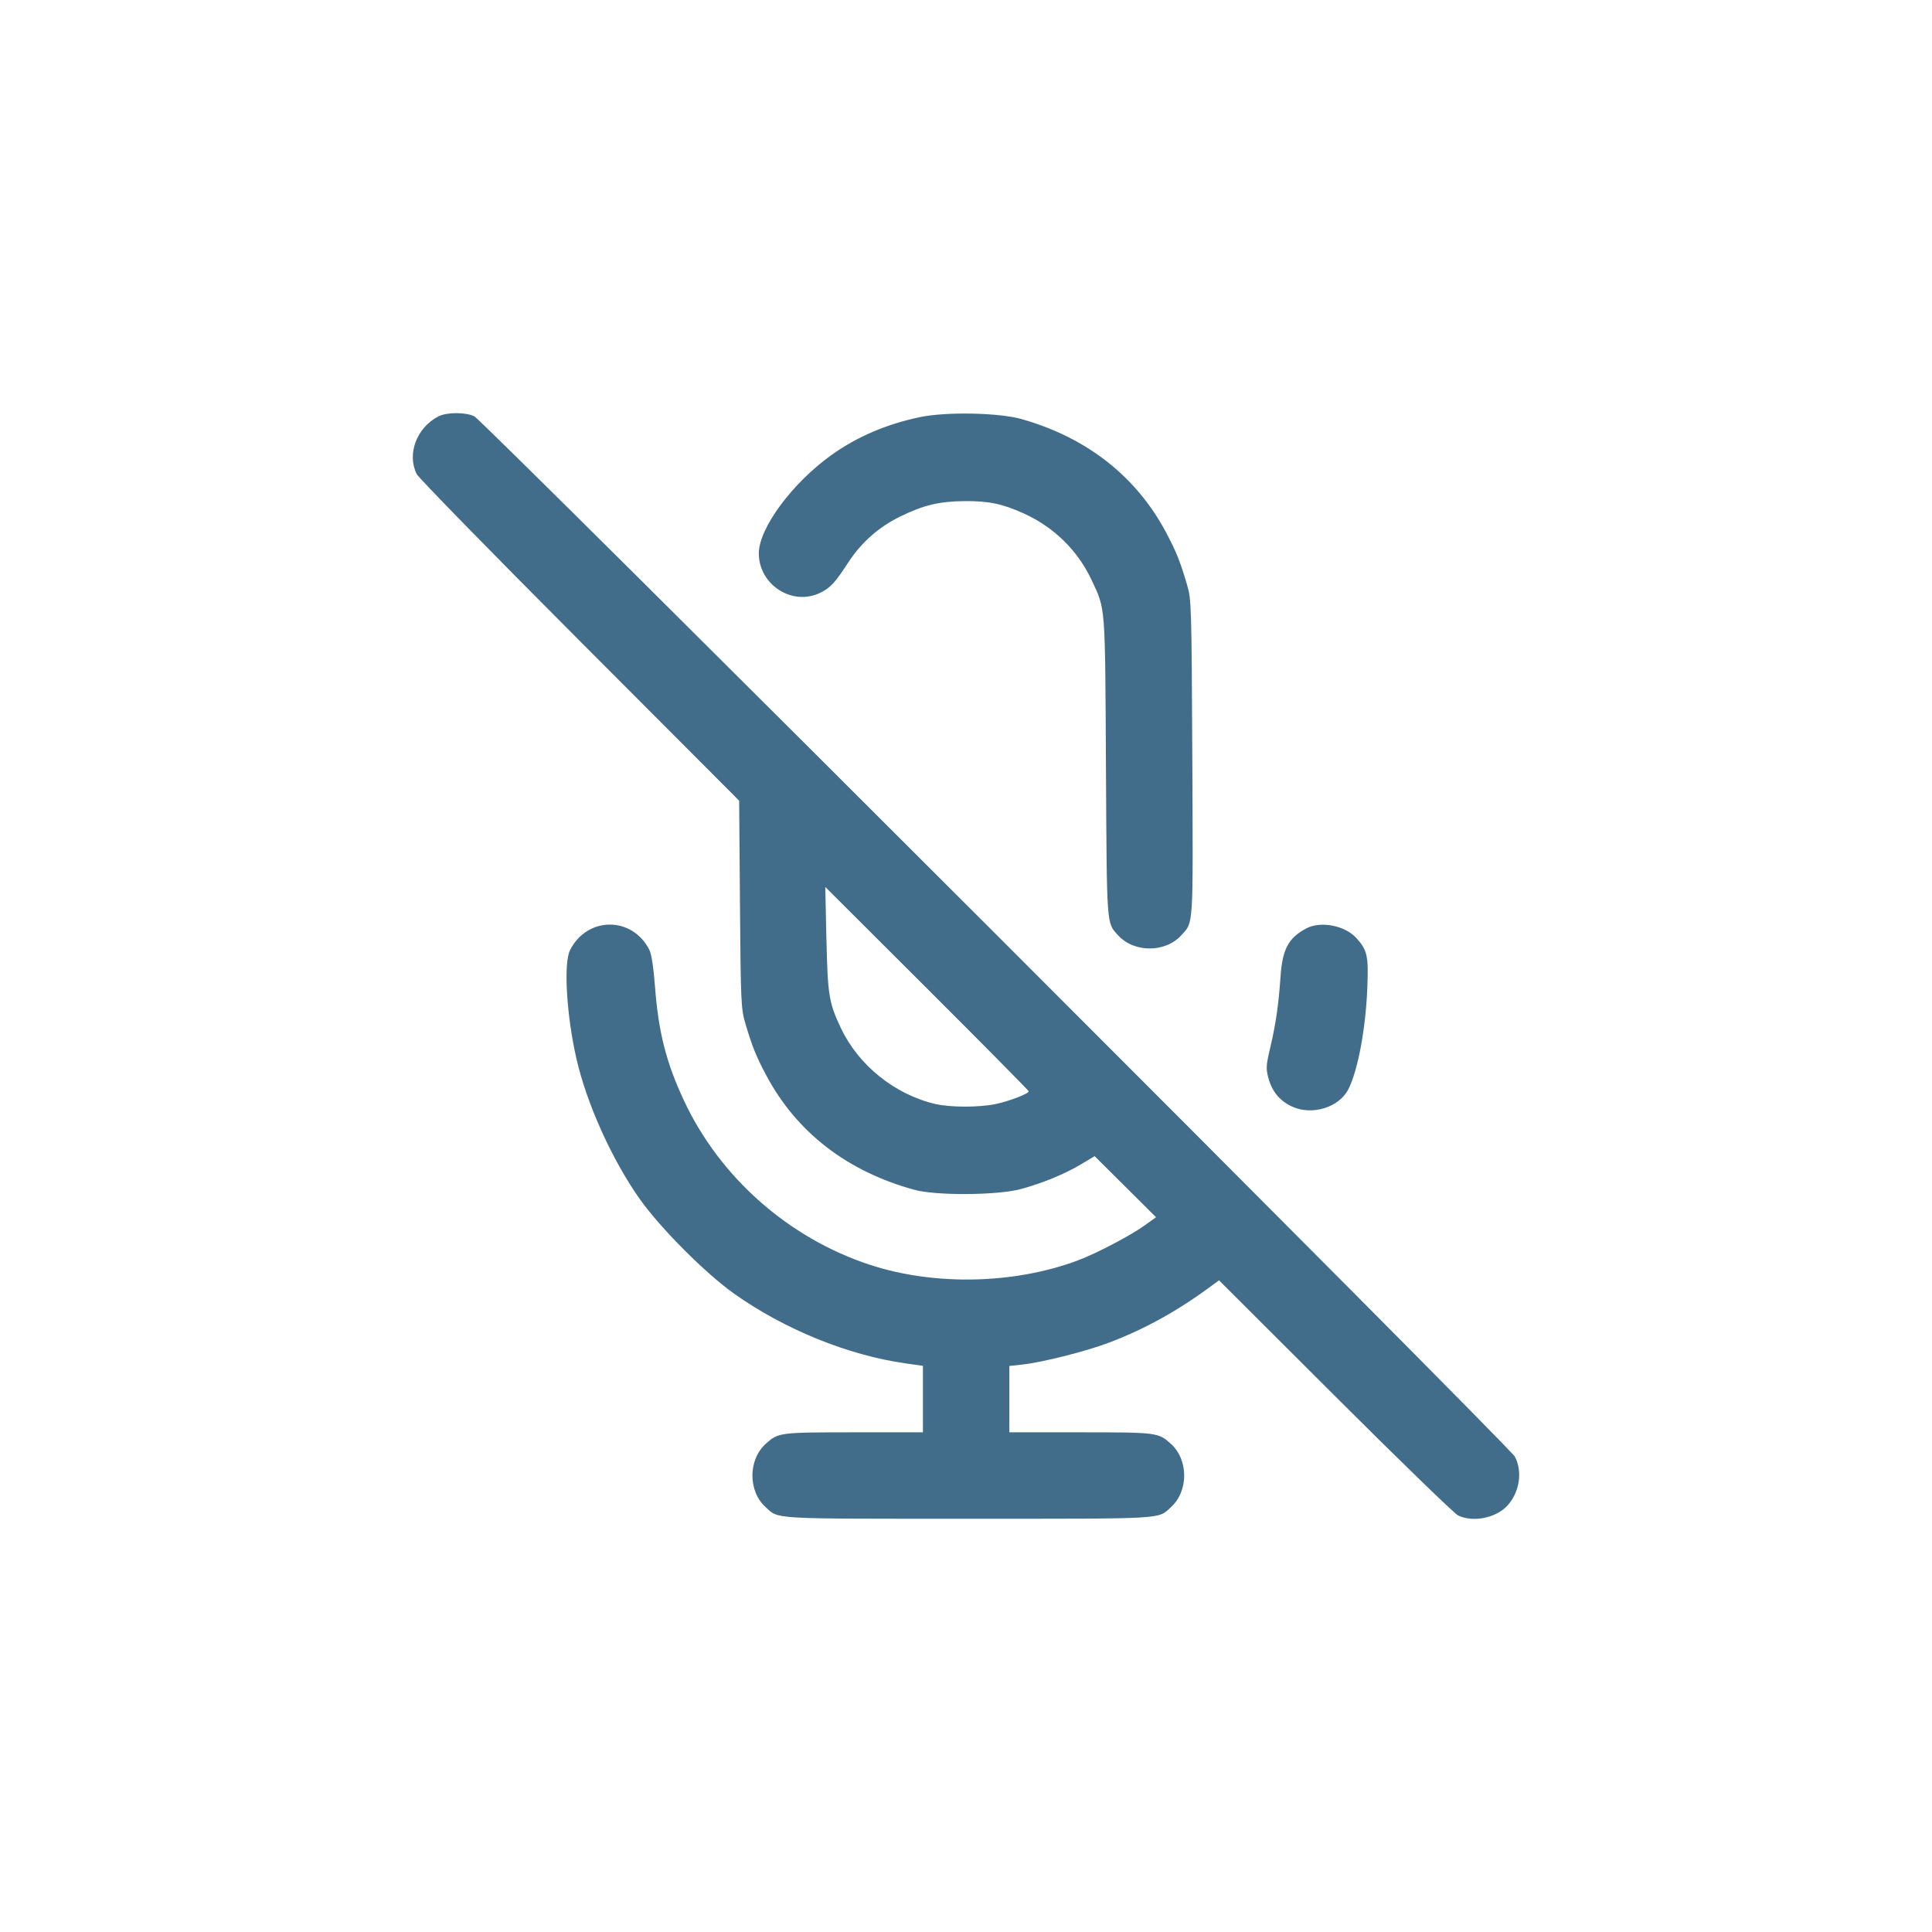 <?xml version="1.0" encoding="UTF-8" standalone="no"?>
<svg
   style="color:#416D8B;"
   fill="currentColor"
   stroke="currentColor"
   stroke-width="0"
   viewBox="-4.8 -4.8 33.60 33.60"
   version="1.1"
   id="svg3"
   xml:space="preserve"
   xmlns="http://www.w3.org/2000/svg"
   xmlns:svg="http://www.w3.org/2000/svg"><defs
     id="defs3" /><g
     id="SVGRepo_tracerCarrier"
     stroke="#CCCCCC"
     stroke-linecap="round"
     stroke-linejoin="round"
     stroke-width="0.624" /><path
     id="path1" /><path
     d="M 2.819,2.444 C 2.445,2.641 2.274,3.099 2.447,3.445 c 0.033,0.066 1.308,1.371 2.834,2.9 l 2.774,2.78 0.014,1.803 c 0.013,1.69 0.019,1.819 0.092,2.066 0.12,0.406 0.187,0.572 0.366,0.909 0.526,0.989 1.406,1.669 2.574,1.989 0.383,0.105 1.454,0.097 1.859,-0.014 0.379,-0.104 0.762,-0.262 1.052,-0.436 l 0.225,-0.135 0.534,0.531 0.534,0.531 -0.196,0.141 c -0.25,0.18 -0.836,0.487 -1.161,0.609 -1.111,0.417 -2.507,0.445 -3.627,0.075 C 8.913,16.729 7.722,15.677 7.099,14.349 6.784,13.676 6.651,13.153 6.59,12.343 6.566,12.028 6.53,11.791 6.493,11.719 c -0.296,-0.587 -1.081,-0.585 -1.379,0.004 -0.115,0.227 -0.062,1.135 0.111,1.889 0.18,0.787 0.621,1.763 1.105,2.446 0.357,0.503 1.14,1.288 1.636,1.64 0.874,0.62 1.976,1.069 2.975,1.212 l 0.31,0.044 v 0.578 0.578 h -1.204 c -1.292,0 -1.314,0.003 -1.532,0.202 -0.306,0.278 -0.306,0.822 0,1.099 0.233,0.212 0.053,0.202 3.525,0.202 3.472,0 3.292,0.01 3.525,-0.202 0.306,-0.278 0.306,-0.822 0,-1.099 -0.219,-0.199 -0.237,-0.202 -1.57,-0.202 h -1.241 v -0.577 -0.577 l 0.235,-0.026 c 0.345,-0.038 1.107,-0.231 1.504,-0.382 0.63,-0.24 1.191,-0.552 1.784,-0.991 l 0.123,-0.091 2.018,2.014 c 1.11,1.108 2.072,2.041 2.138,2.074 0.257,0.128 0.663,0.047 0.861,-0.171 0.211,-0.232 0.265,-0.589 0.129,-0.85 C 21.455,20.358 3.616,2.525 3.45,2.441 3.297,2.365 2.965,2.367 2.819,2.444 m 8.376,0.011 C 10.611,2.578 10.098,2.799 9.655,3.117 8.972,3.608 8.397,4.388 8.397,4.824 c 0,0.554 0.596,0.928 1.081,0.679 0.17,-0.087 0.245,-0.169 0.473,-0.519 0.229,-0.351 0.53,-0.617 0.905,-0.801 0.401,-0.197 0.679,-0.264 1.112,-0.268 0.425,-0.004 0.668,0.047 1.038,0.215 0.528,0.241 0.938,0.644 1.18,1.161 0.242,0.518 0.233,0.392 0.248,3.248 0.016,2.811 0.008,2.703 0.211,2.927 0.278,0.306 0.822,0.306 1.099,0 0.215,-0.237 0.206,-0.09 0.192,-3.085 -0.013,-2.661 -0.016,-2.759 -0.092,-3.013 C 15.723,4.958 15.657,4.794 15.479,4.459 14.959,3.482 14.097,2.807 12.961,2.487 12.564,2.376 11.647,2.359 11.195,2.455 M 9.573,11.528 c 0.021,0.972 0.042,1.106 0.246,1.541 0.306,0.654 0.94,1.166 1.649,1.331 0.257,0.06 0.756,0.061 1.041,0.002 0.235,-0.048 0.582,-0.181 0.582,-0.222 0,-0.013 -0.796,-0.818 -1.769,-1.789 l -1.769,-1.765 0.019,0.902 M 17.919,11.346 c -0.311,0.164 -0.417,0.362 -0.449,0.84 -0.034,0.49 -0.082,0.821 -0.178,1.23 -0.073,0.307 -0.077,0.369 -0.035,0.525 0.063,0.237 0.193,0.397 0.401,0.498 0.348,0.169 0.827,0.026 0.991,-0.294 0.165,-0.324 0.301,-1.043 0.33,-1.755 0.023,-0.566 0.002,-0.664 -0.19,-0.876 -0.199,-0.219 -0.619,-0.3 -0.869,-0.169"
     stroke="none"
     fill-rule="evenodd"
     id="path1-6"
     style="stroke-width:0;fill:currentColor;fill-opacity:1" /></svg>
